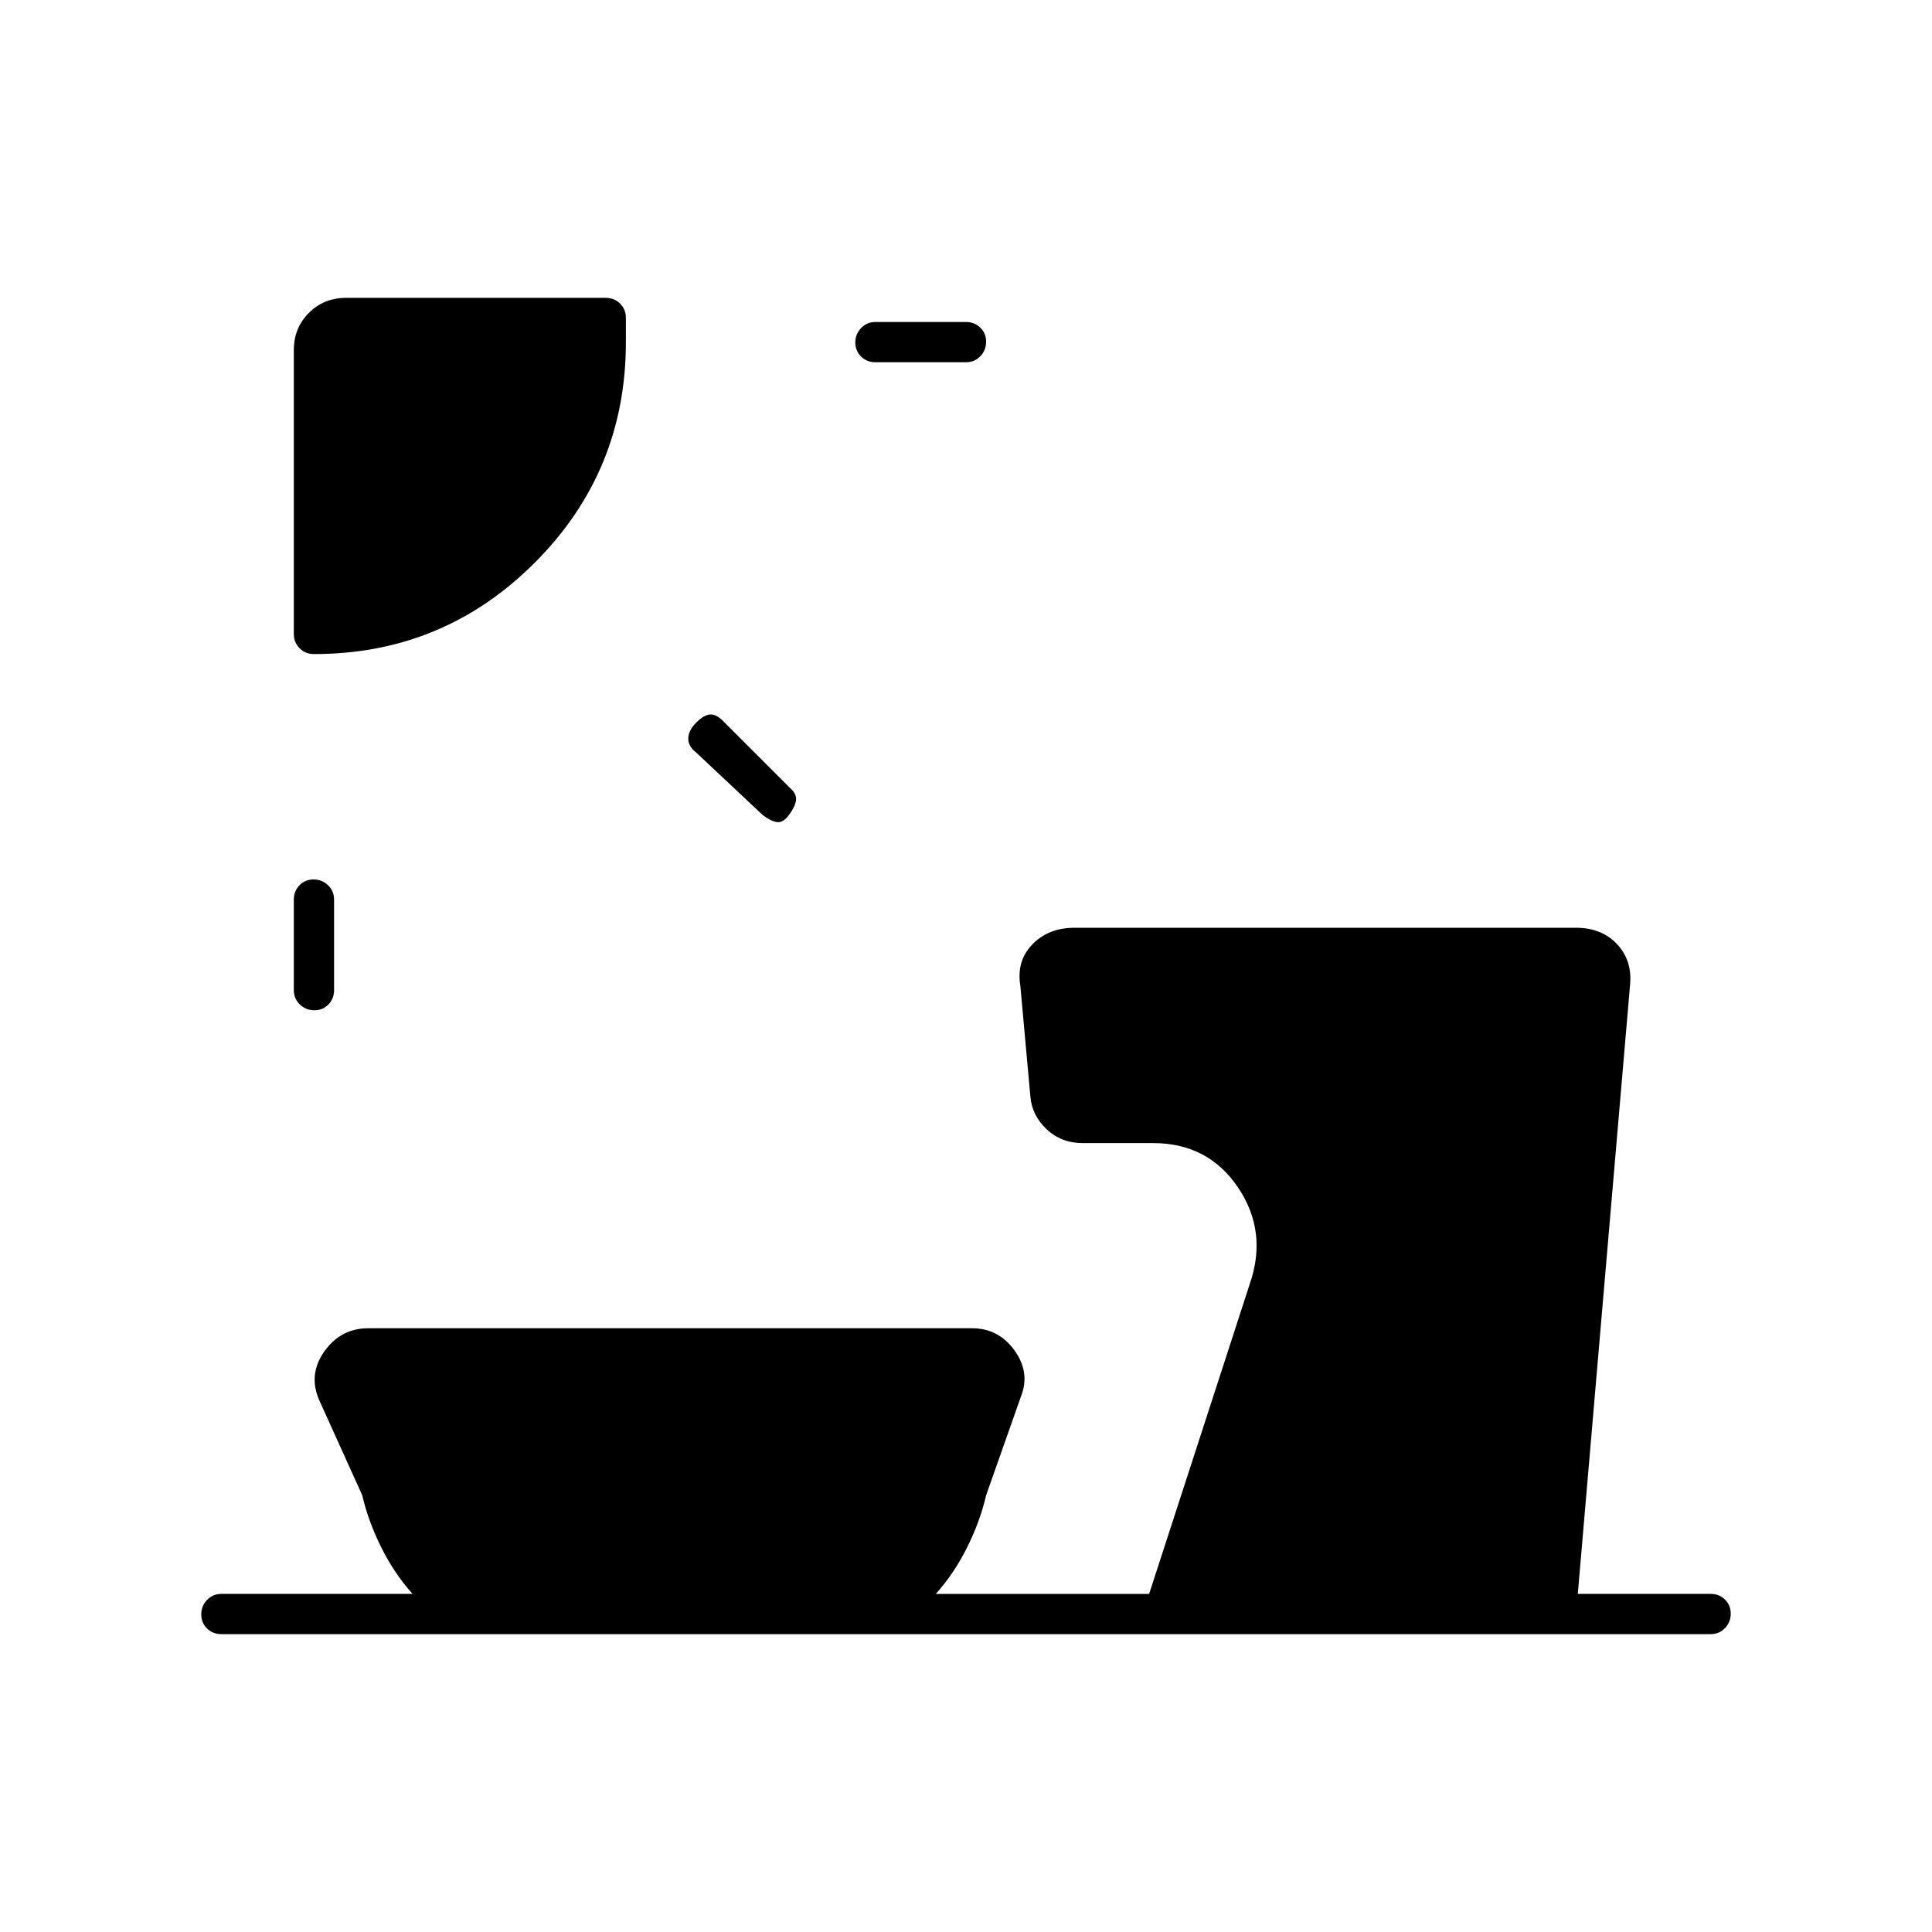 <svg xmlns="http://www.w3.org/2000/svg" height="20" viewBox="0 -960 960 960" width="20"><path d="M155.82-523q4.18 0 7.18 2.87 3 2.88 3 7.13v45q0 4.25-2.82 7.12-2.83 2.88-7 2.88-4.18 0-7.18-2.88-3-2.87-3-7.12v-45q0-4.25 2.82-7.13 2.83-2.87 7-2.87ZM346-601q4-4 7.17-4 3.16 0 6.83 4l33 33q3 2.73 2.5 5.87Q395-559 392-555t-6 3.5q-3-.5-7-3.5l-33-31q-4-3-4-7t4-8Zm79-188.82q0-4.18 2.88-7.18 2.87-3 7.12-3h45q4.25 0 7.13 2.82 2.87 2.83 2.87 7 0 4.18-2.87 7.18-2.88 3-7.13 3h-45q-4.25 0-7.12-2.82-2.88-2.83-2.88-7ZM156-635q-4.25 0-7.12-2.88Q146-640.75 146-645v-141q0-11.05 7.48-18.53Q160.95-812 172-812h129q4.25 0 7.13 2.87Q311-806.25 311-802v12q0 64.33-45.34 109.66Q220.32-635 156-635Zm49 467q-9-10-15.5-23t-9.5-26l-21.33-47.15Q153-277 161.18-288.5 169.36-300 183-300h300q13.18 0 21.09 11t3.24 22.85L490-217q-3 13-9.5 26T465-168h106l50-154q9-26-5.87-48-14.88-22-42.13-22h-35q-10.61 0-17.91-6.86-7.29-6.87-8.09-16.14l-5-55.2q-2-12.34 6-20.57t20.92-8.23h249.16q12.68 0 20.3 8 7.62 8 6.62 20l-26 303h66q4.25 0 7.13 2.82 2.87 2.83 2.87 7 0 4.18-2.87 7.18-2.88 3-7.13 3H110q-4.25 0-7.12-2.82-2.88-2.83-2.88-7 0-4.18 2.88-7.18 2.87-3 7.12-3h95Z"/></svg>